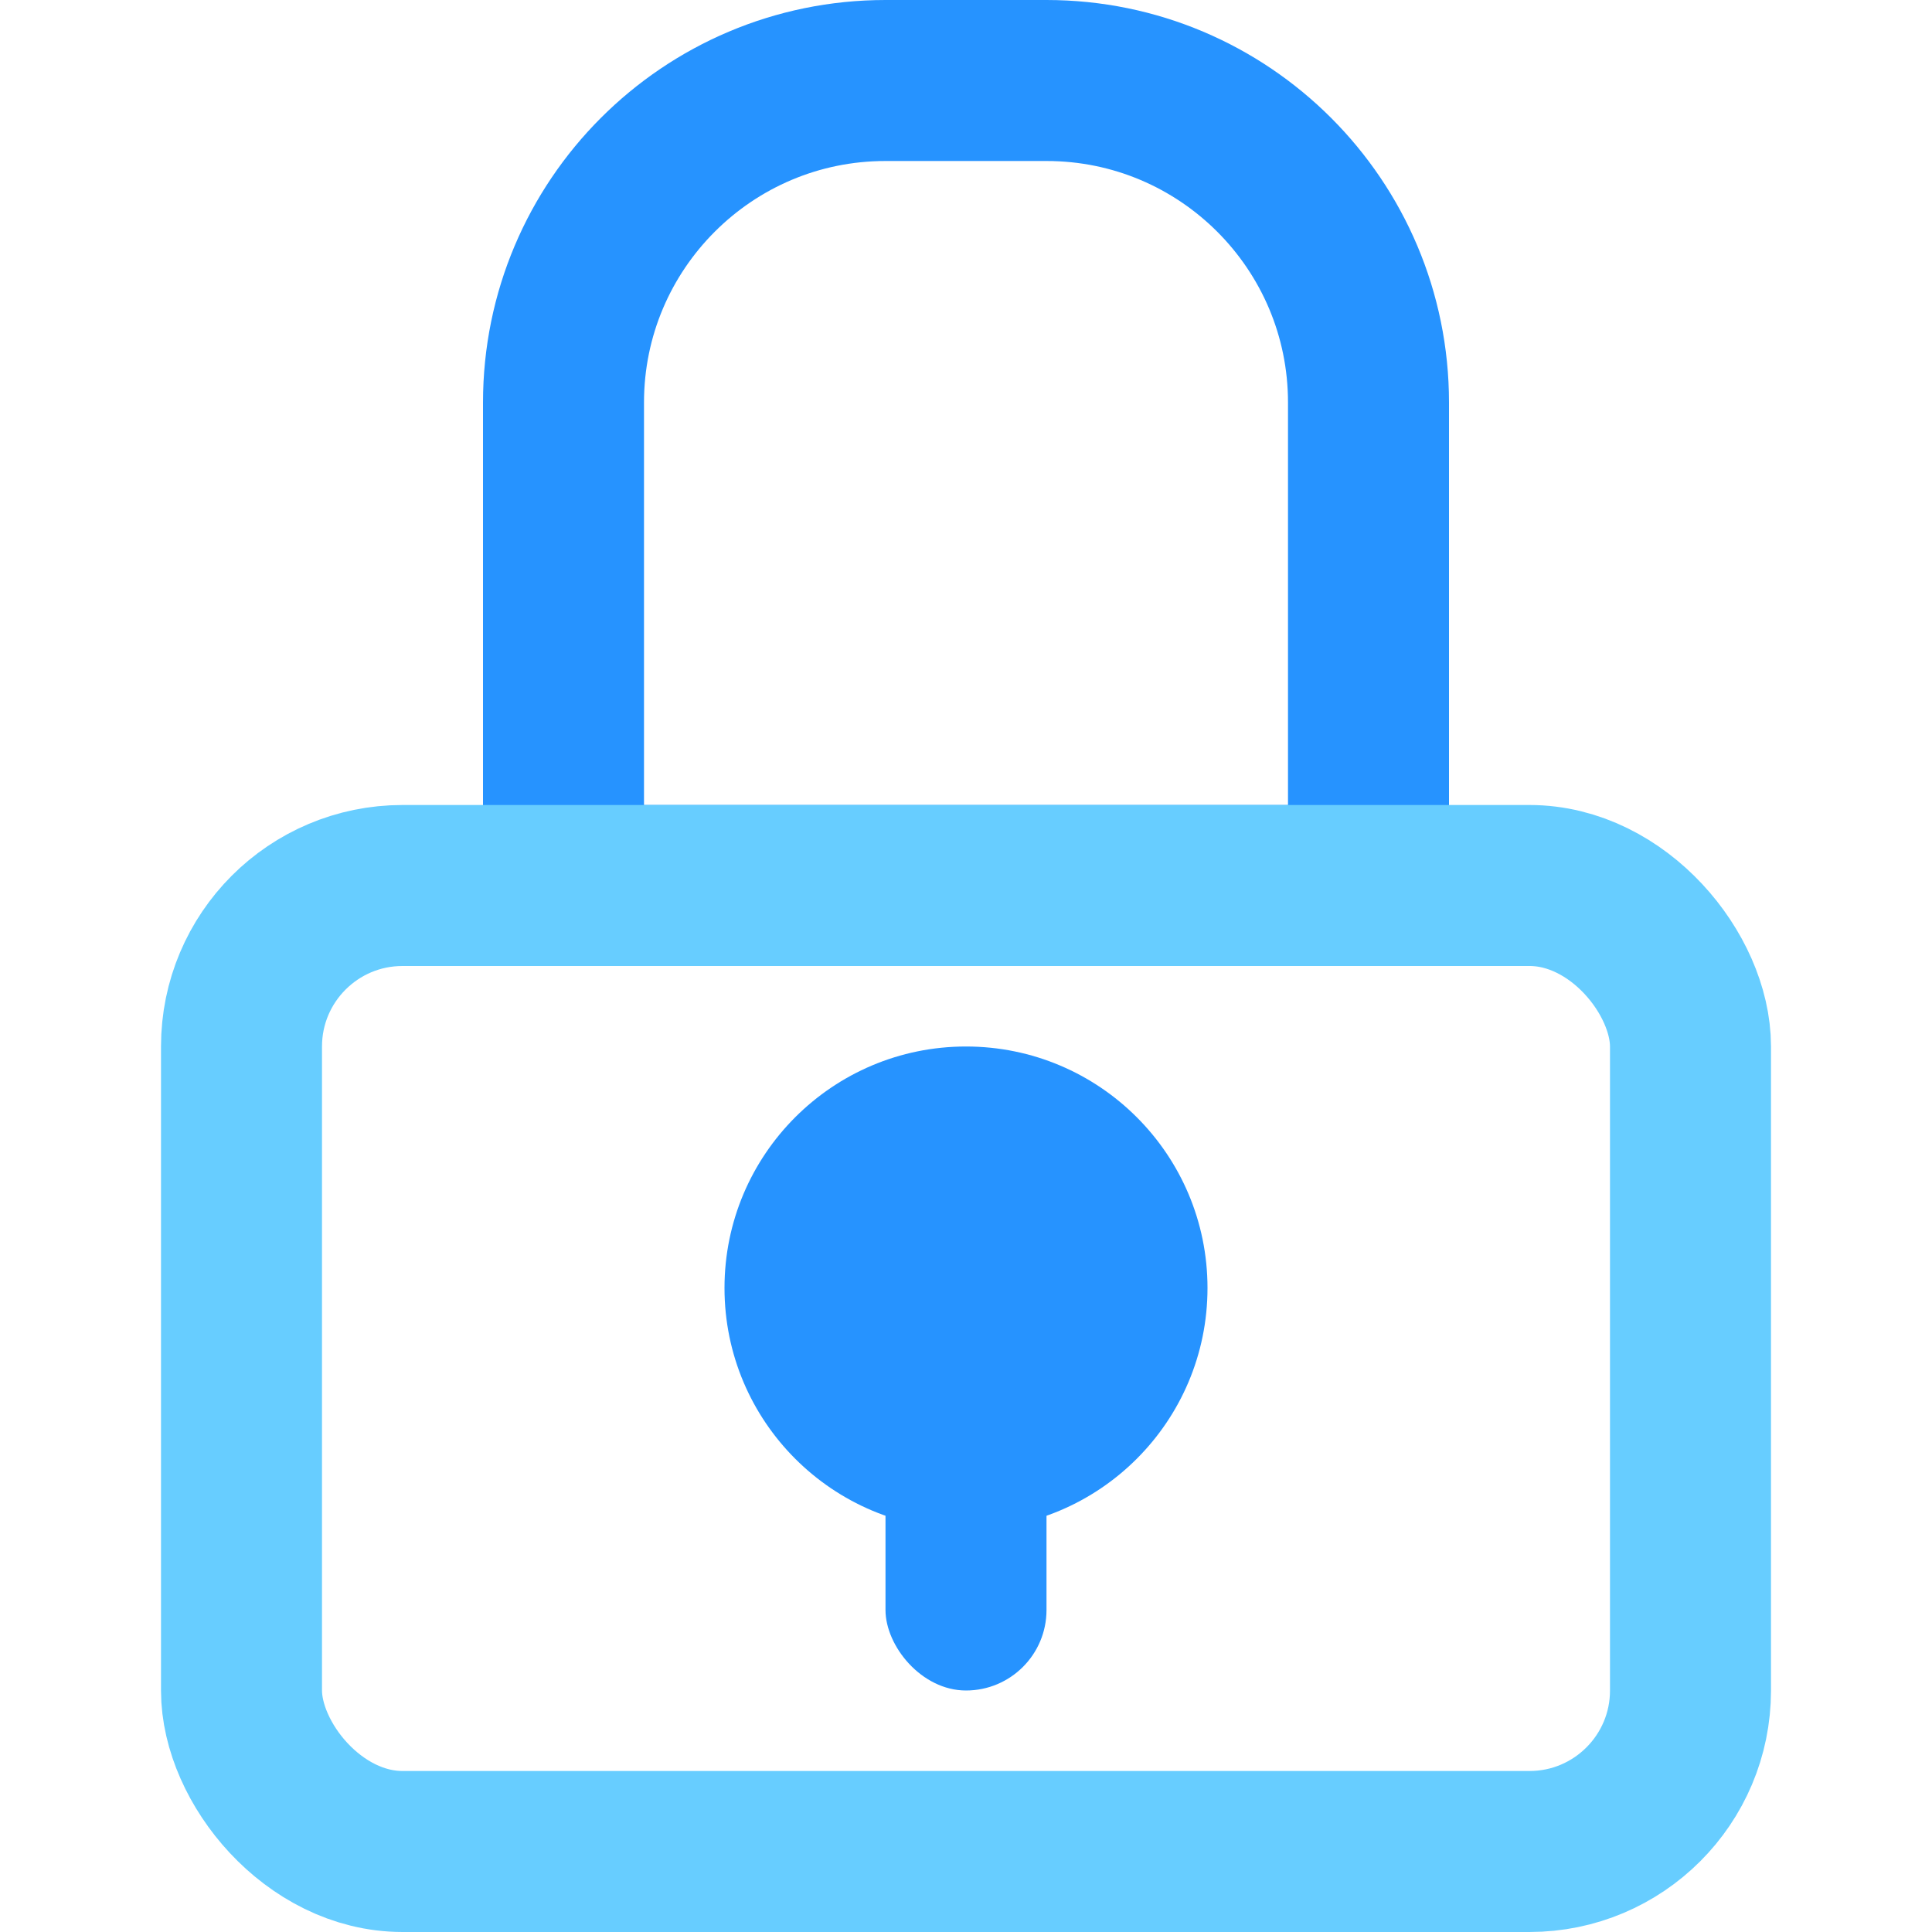 <svg width="24" height="24" viewBox="0 0 24 24" fill="none" xmlns="http://www.w3.org/2000/svg">
<path d="M7 5C7 2.791 8.791 1 11 1H13C15.209 1 17 2.791 17 5V11H7V5Z" stroke="#2693FF" stroke-width="2"/>
<path fill-rule="evenodd" clip-rule="evenodd" d="M12 19C13.657 19 15 17.657 15 16C15 14.343 13.657 13 12 13C10.343 13 9 14.343 9 16C9 17.657 10.343 19 12 19Z" fill="#2693FF"/>
<rect x="11" y="17" width="2" height="4" rx="1" fill="#2693FF"/>
<rect x="3" y="11" width="18" height="12" rx="2" stroke="#67CDFF" stroke-width="2"/>
</svg>
